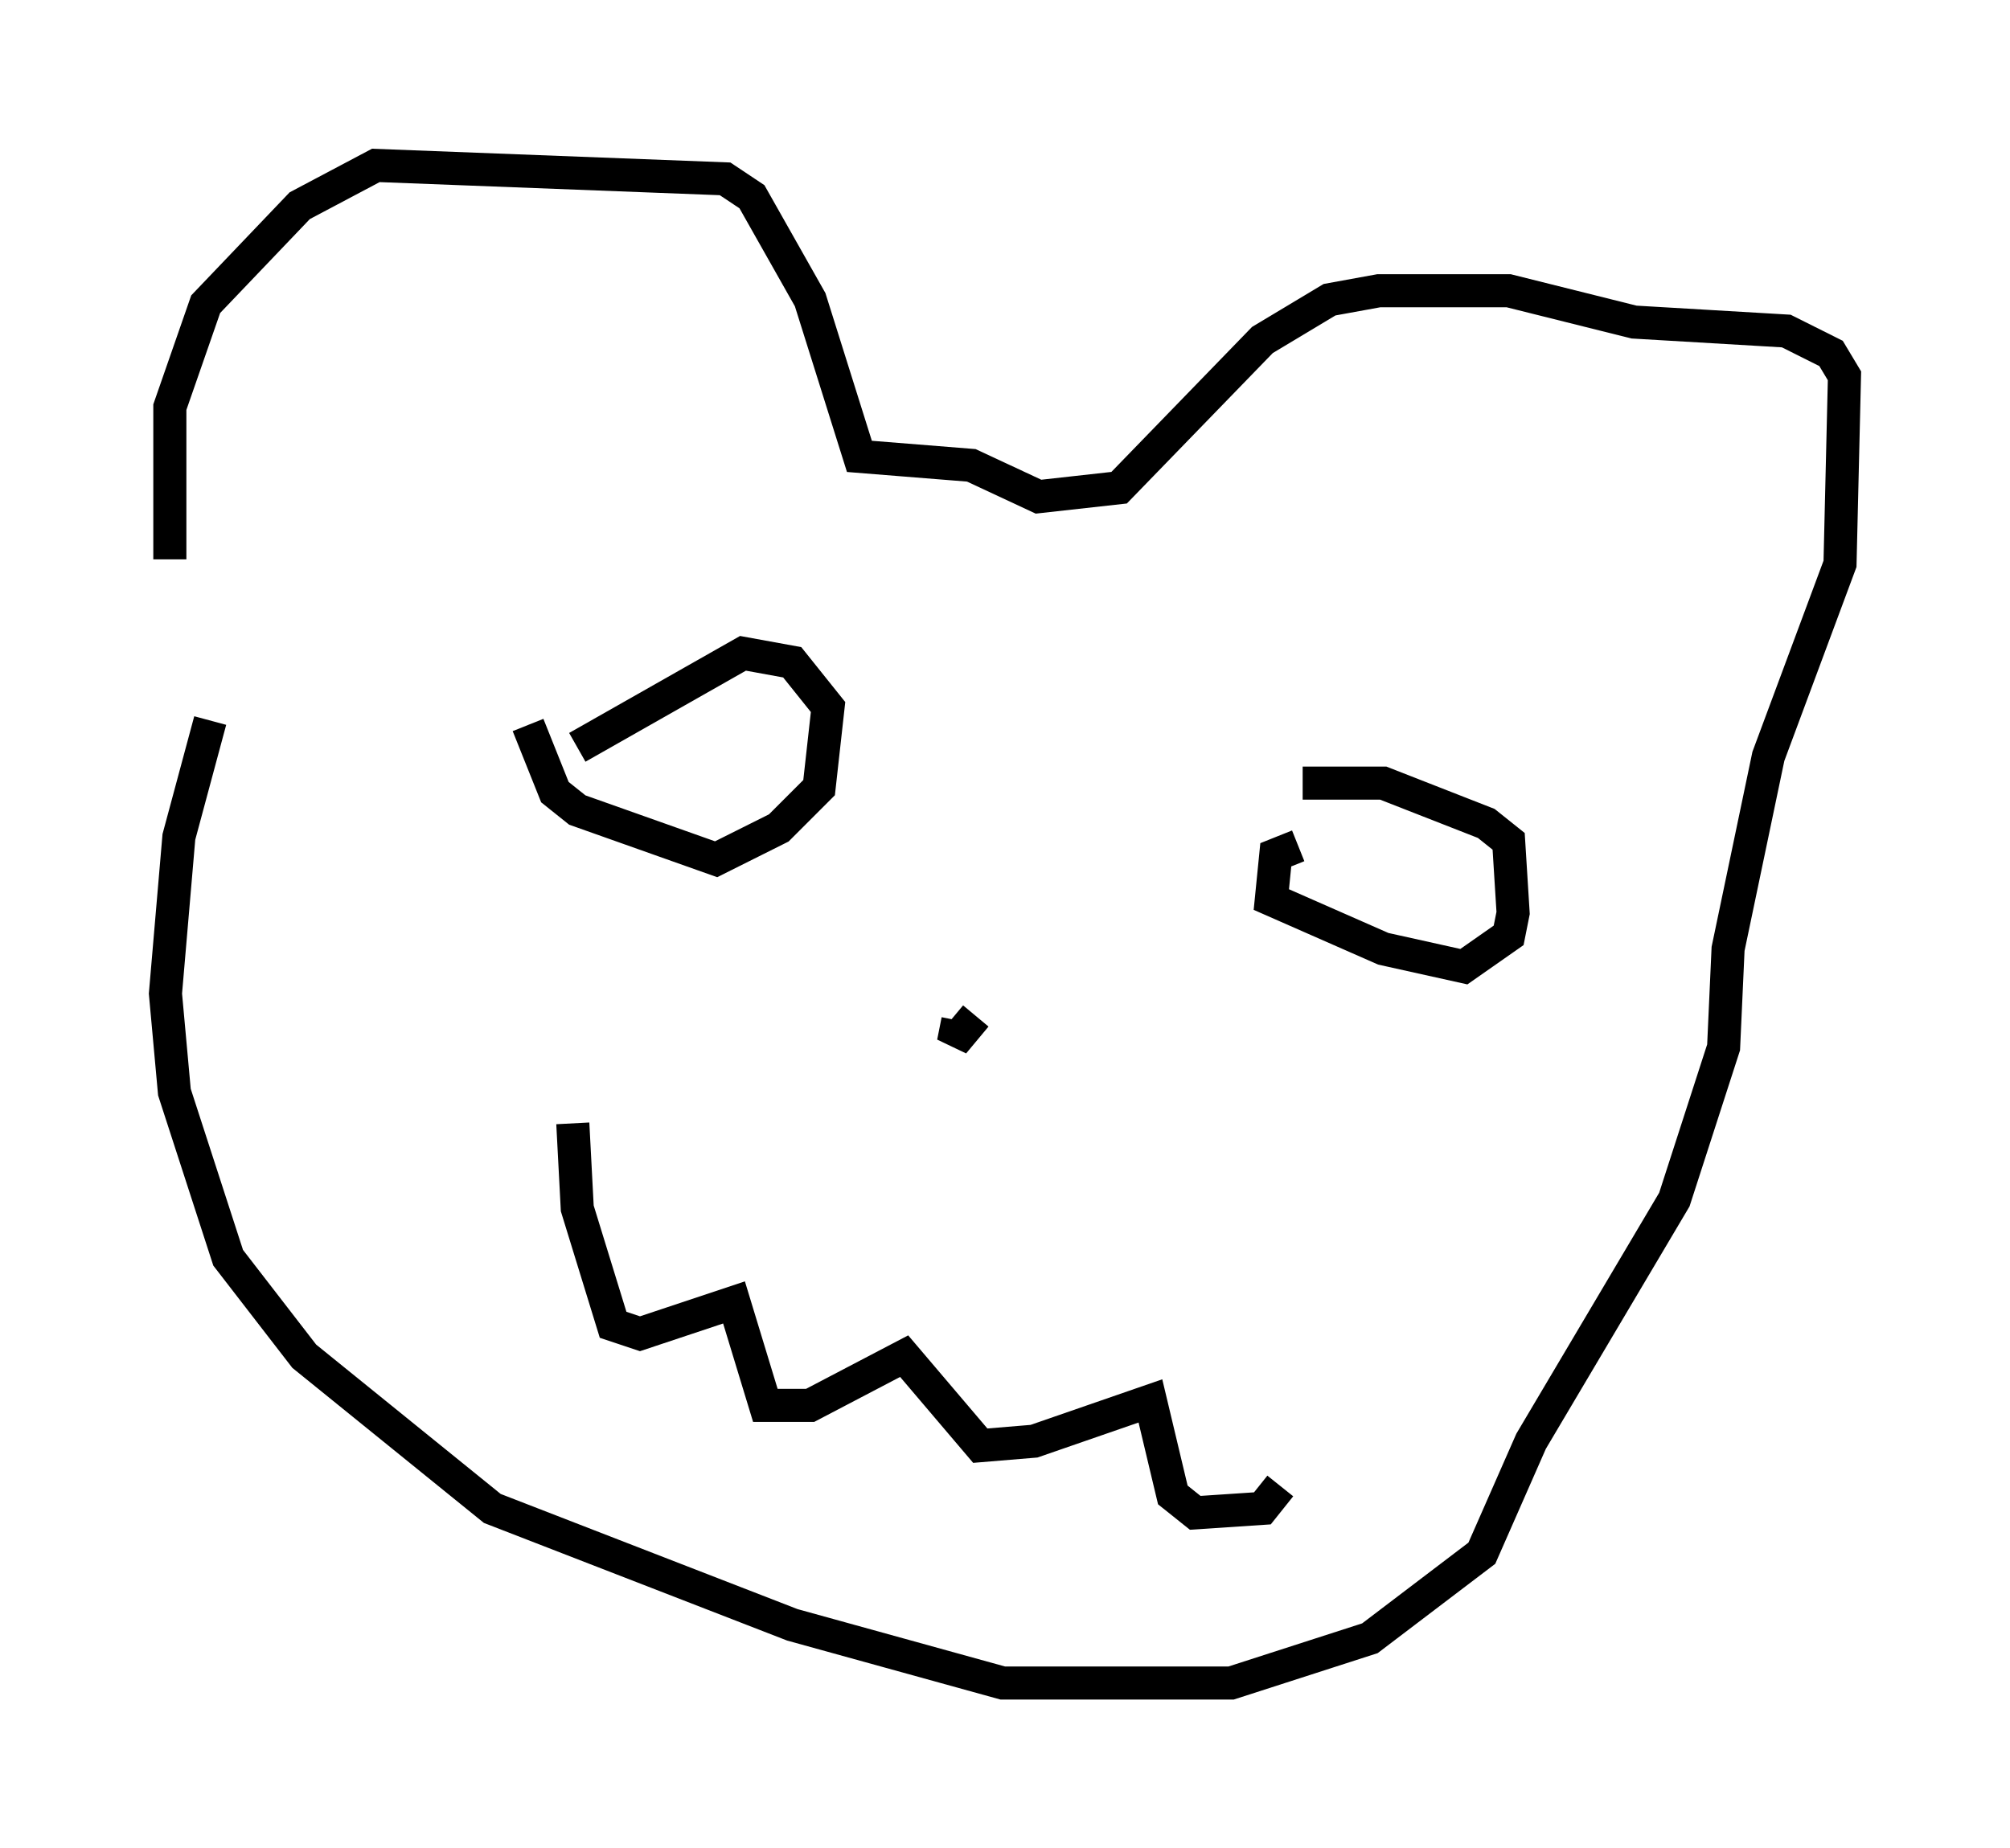 <?xml version="1.0" encoding="utf-8" ?>
<svg baseProfile="full" height="55.872" version="1.1" width="60.744" xmlns="http://www.w3.org/2000/svg" xmlns:ev="http://www.w3.org/2001/xml-events" xmlns:xlink="http://www.w3.org/1999/xlink"><defs /><rect fill="white" height="55.872" width="60.744" x="0" y="0" /><path d="M6.218, 19.344 m0.135, 2.436 l-0.947, 3.518 -0.406, 4.736 l0.271, 2.977 1.624, 5.007 l2.3, 2.977 5.683, 4.601 l9.066, 3.518 6.36, 1.759 l6.901, 0.0 4.195, -1.353 l3.383, -2.571 1.488, -3.383 l4.33, -7.307 1.488, -4.601 l0.135, -2.977 1.218, -5.819 l2.165, -5.819 0.135, -5.683 l-0.406, -0.677 -1.353, -0.677 l-4.601, -0.271 -3.789, -0.947 l-3.924, 0.0 -1.488, 0.271 l-2.03, 1.218 -4.33, 4.465 l-2.436, 0.271 -2.03, -0.947 l-3.383, -0.271 -1.488, -4.736 l-1.759, -3.112 -0.812, -0.541 l-10.555, -0.406 -2.3, 1.218 l-2.842, 2.977 -1.083, 3.112 l0.0, 4.601 m24.357, 13.802 l-0.677, 0.812 0.135, -0.677 m-12.99, -8.931 l0.812, 2.03 0.677, 0.541 l4.195, 1.488 1.894, -0.947 l1.218, -1.218 0.271, -2.436 l-1.083, -1.353 -1.488, -0.271 l-5.007, 2.842 m21.786, 2.977 l-0.677, 0.271 -0.135, 1.353 l3.383, 1.488 2.436, 0.541 l1.353, -0.947 0.135, -0.677 l-0.135, -2.165 -0.677, -0.541 l-3.112, -1.218 -2.436, 0.0 m-22.057, 10.284 l0.135, 2.571 1.083, 3.518 l0.812, 0.271 2.842, -0.947 l0.947, 3.112 1.353, 0.0 l2.842, -1.488 2.3, 2.706 l1.624, -0.135 3.518, -1.218 l0.677, 2.842 0.677, 0.541 l2.03, -0.135 0.541, -0.677 " fill="none" stroke="black" stroke-width="1" /></svg>